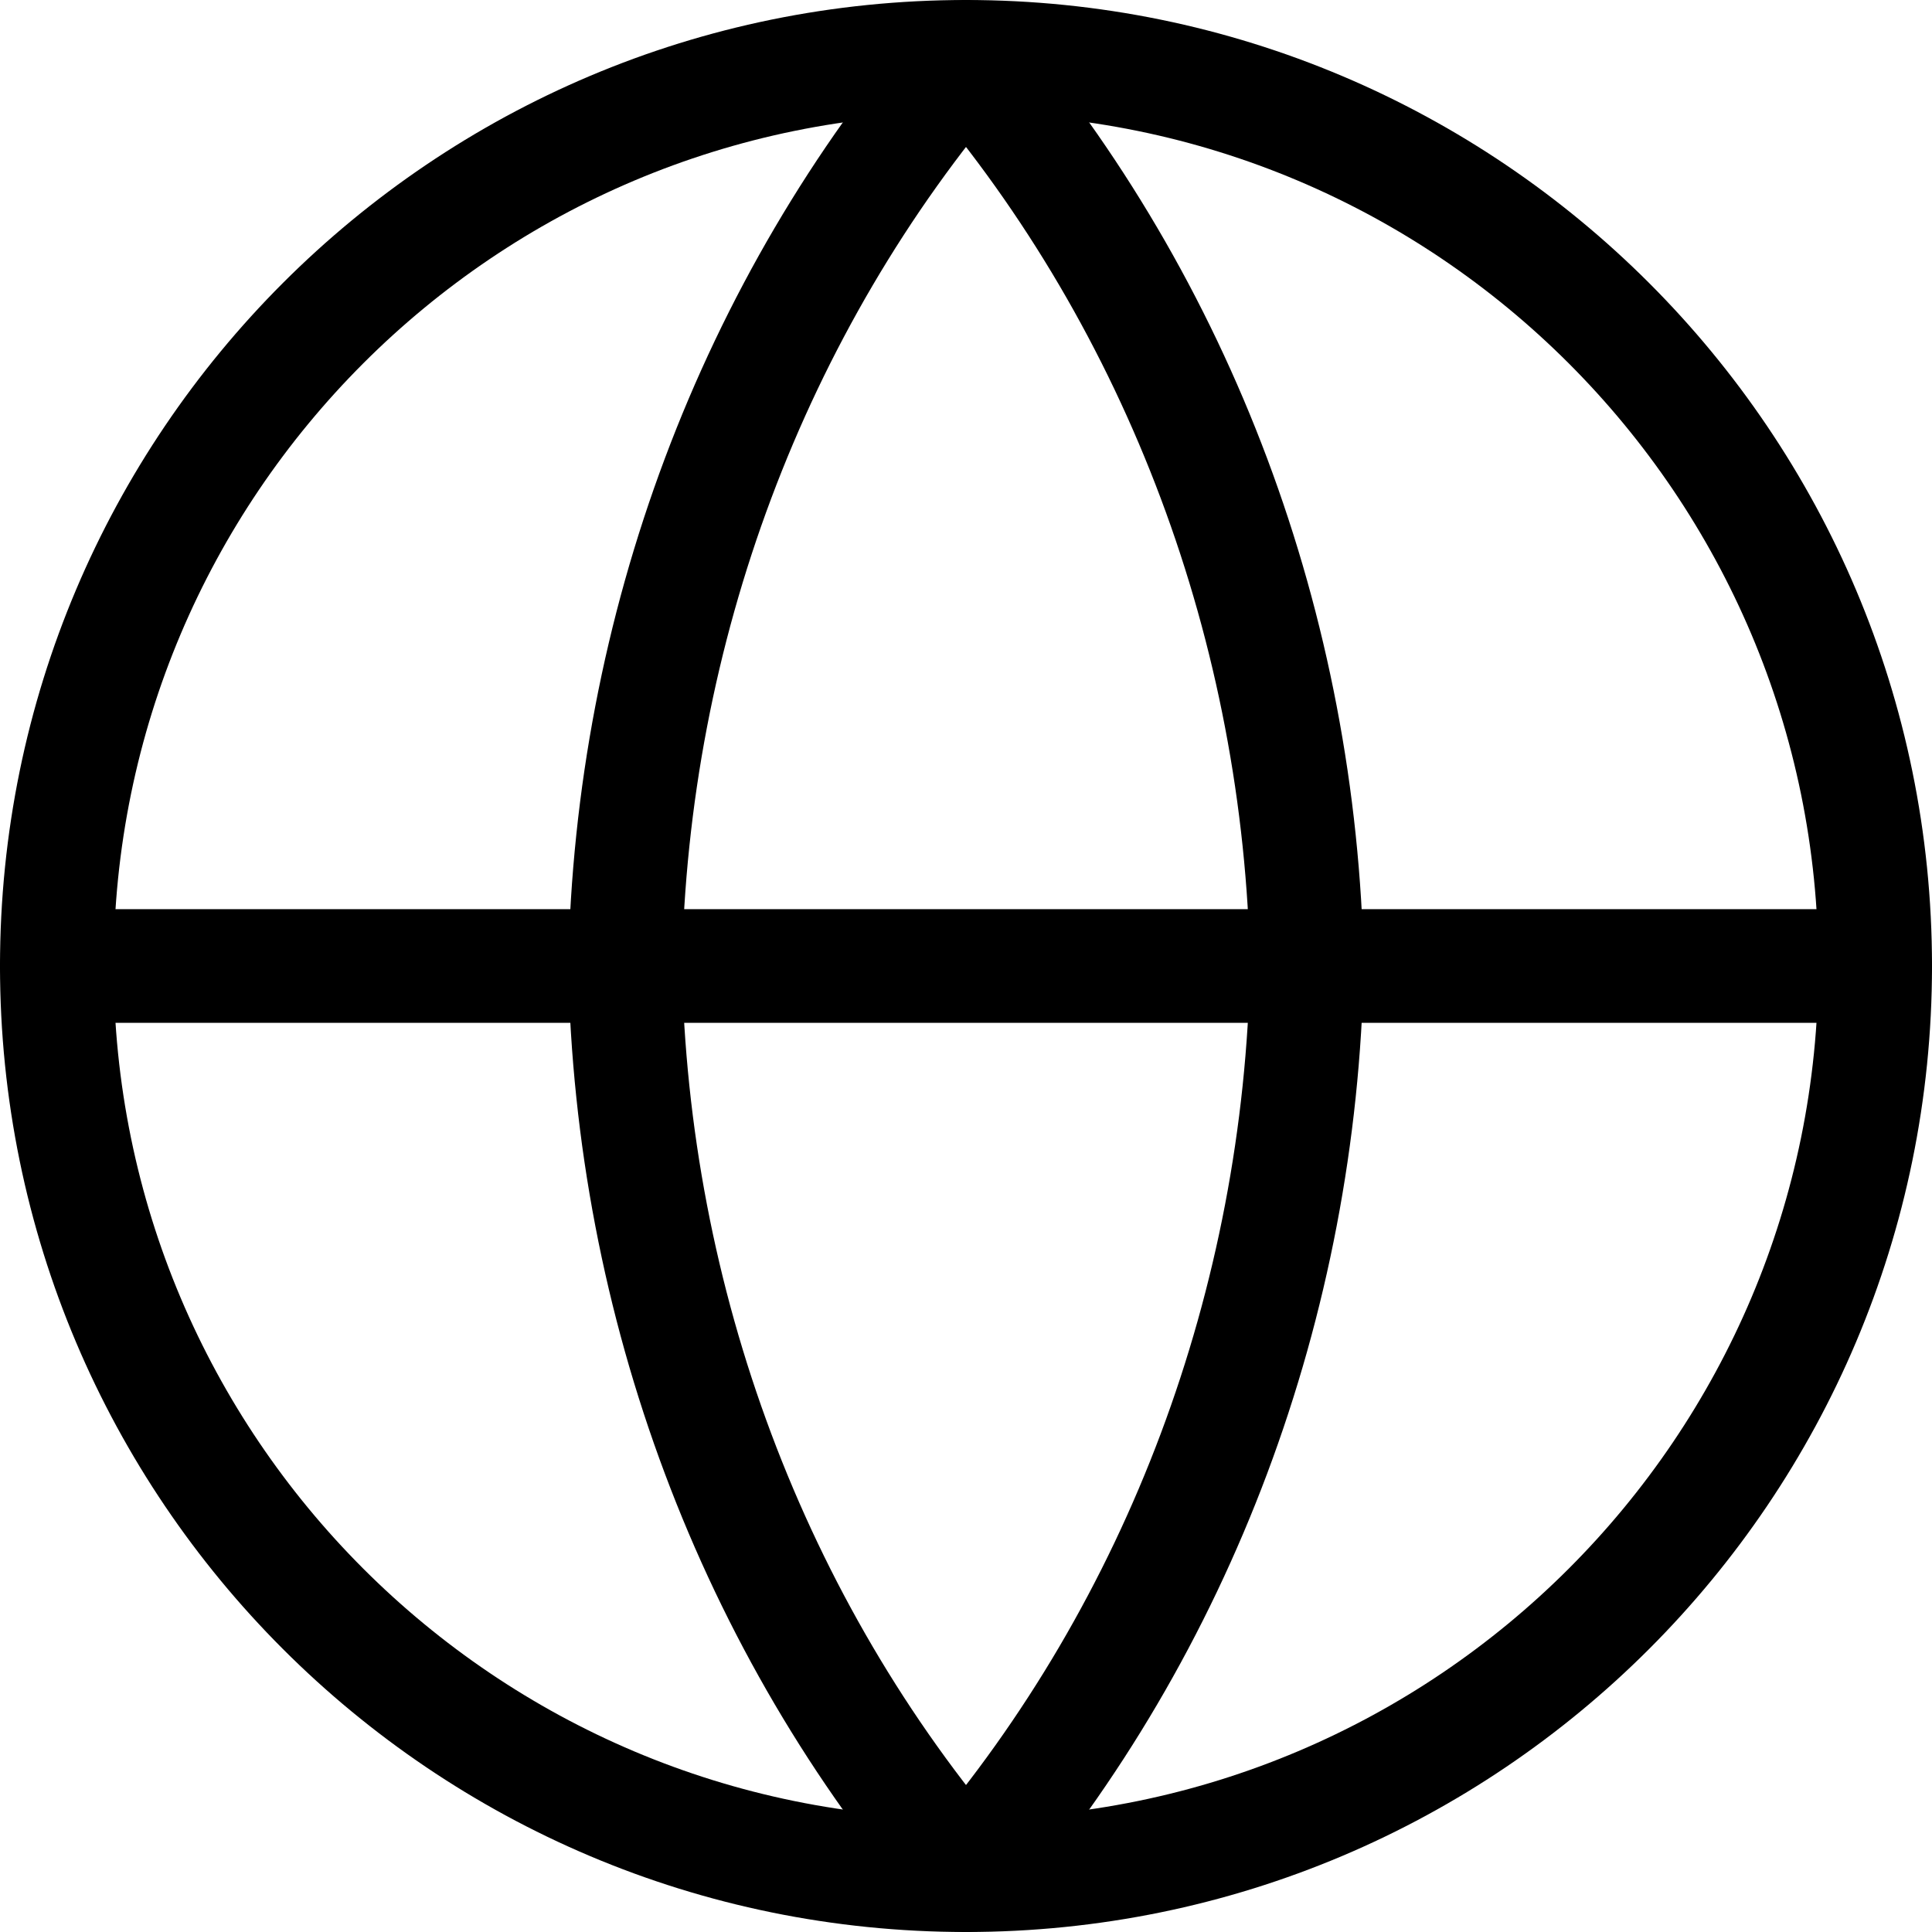 <svg width="17" height="17" viewBox="0 0 17 17" fill="none" xmlns="http://www.w3.org/2000/svg">
<path d="M8.5 16.5C12.918 16.5 16.5 12.918 16.5 8.5C16.5 4.082 12.918 0.5 8.5 0.5C4.082 0.5 0.5 4.082 0.5 8.5C0.5 12.918 4.082 16.5 8.5 16.5Z" stroke="black" stroke-linecap="round" stroke-linejoin="round"/>
<path d="M0.5 8.5H16.5" stroke="black" stroke-linecap="round" stroke-linejoin="round"/>
<path d="M8.5 0.5C10.376 2.691 11.442 5.534 11.5 8.5C11.442 11.466 10.376 14.309 8.5 16.5C6.624 14.309 5.558 11.466 5.5 8.5C5.558 5.534 6.624 2.691 8.5 0.5Z" stroke="black" stroke-linecap="round" stroke-linejoin="round"/>
</svg>
